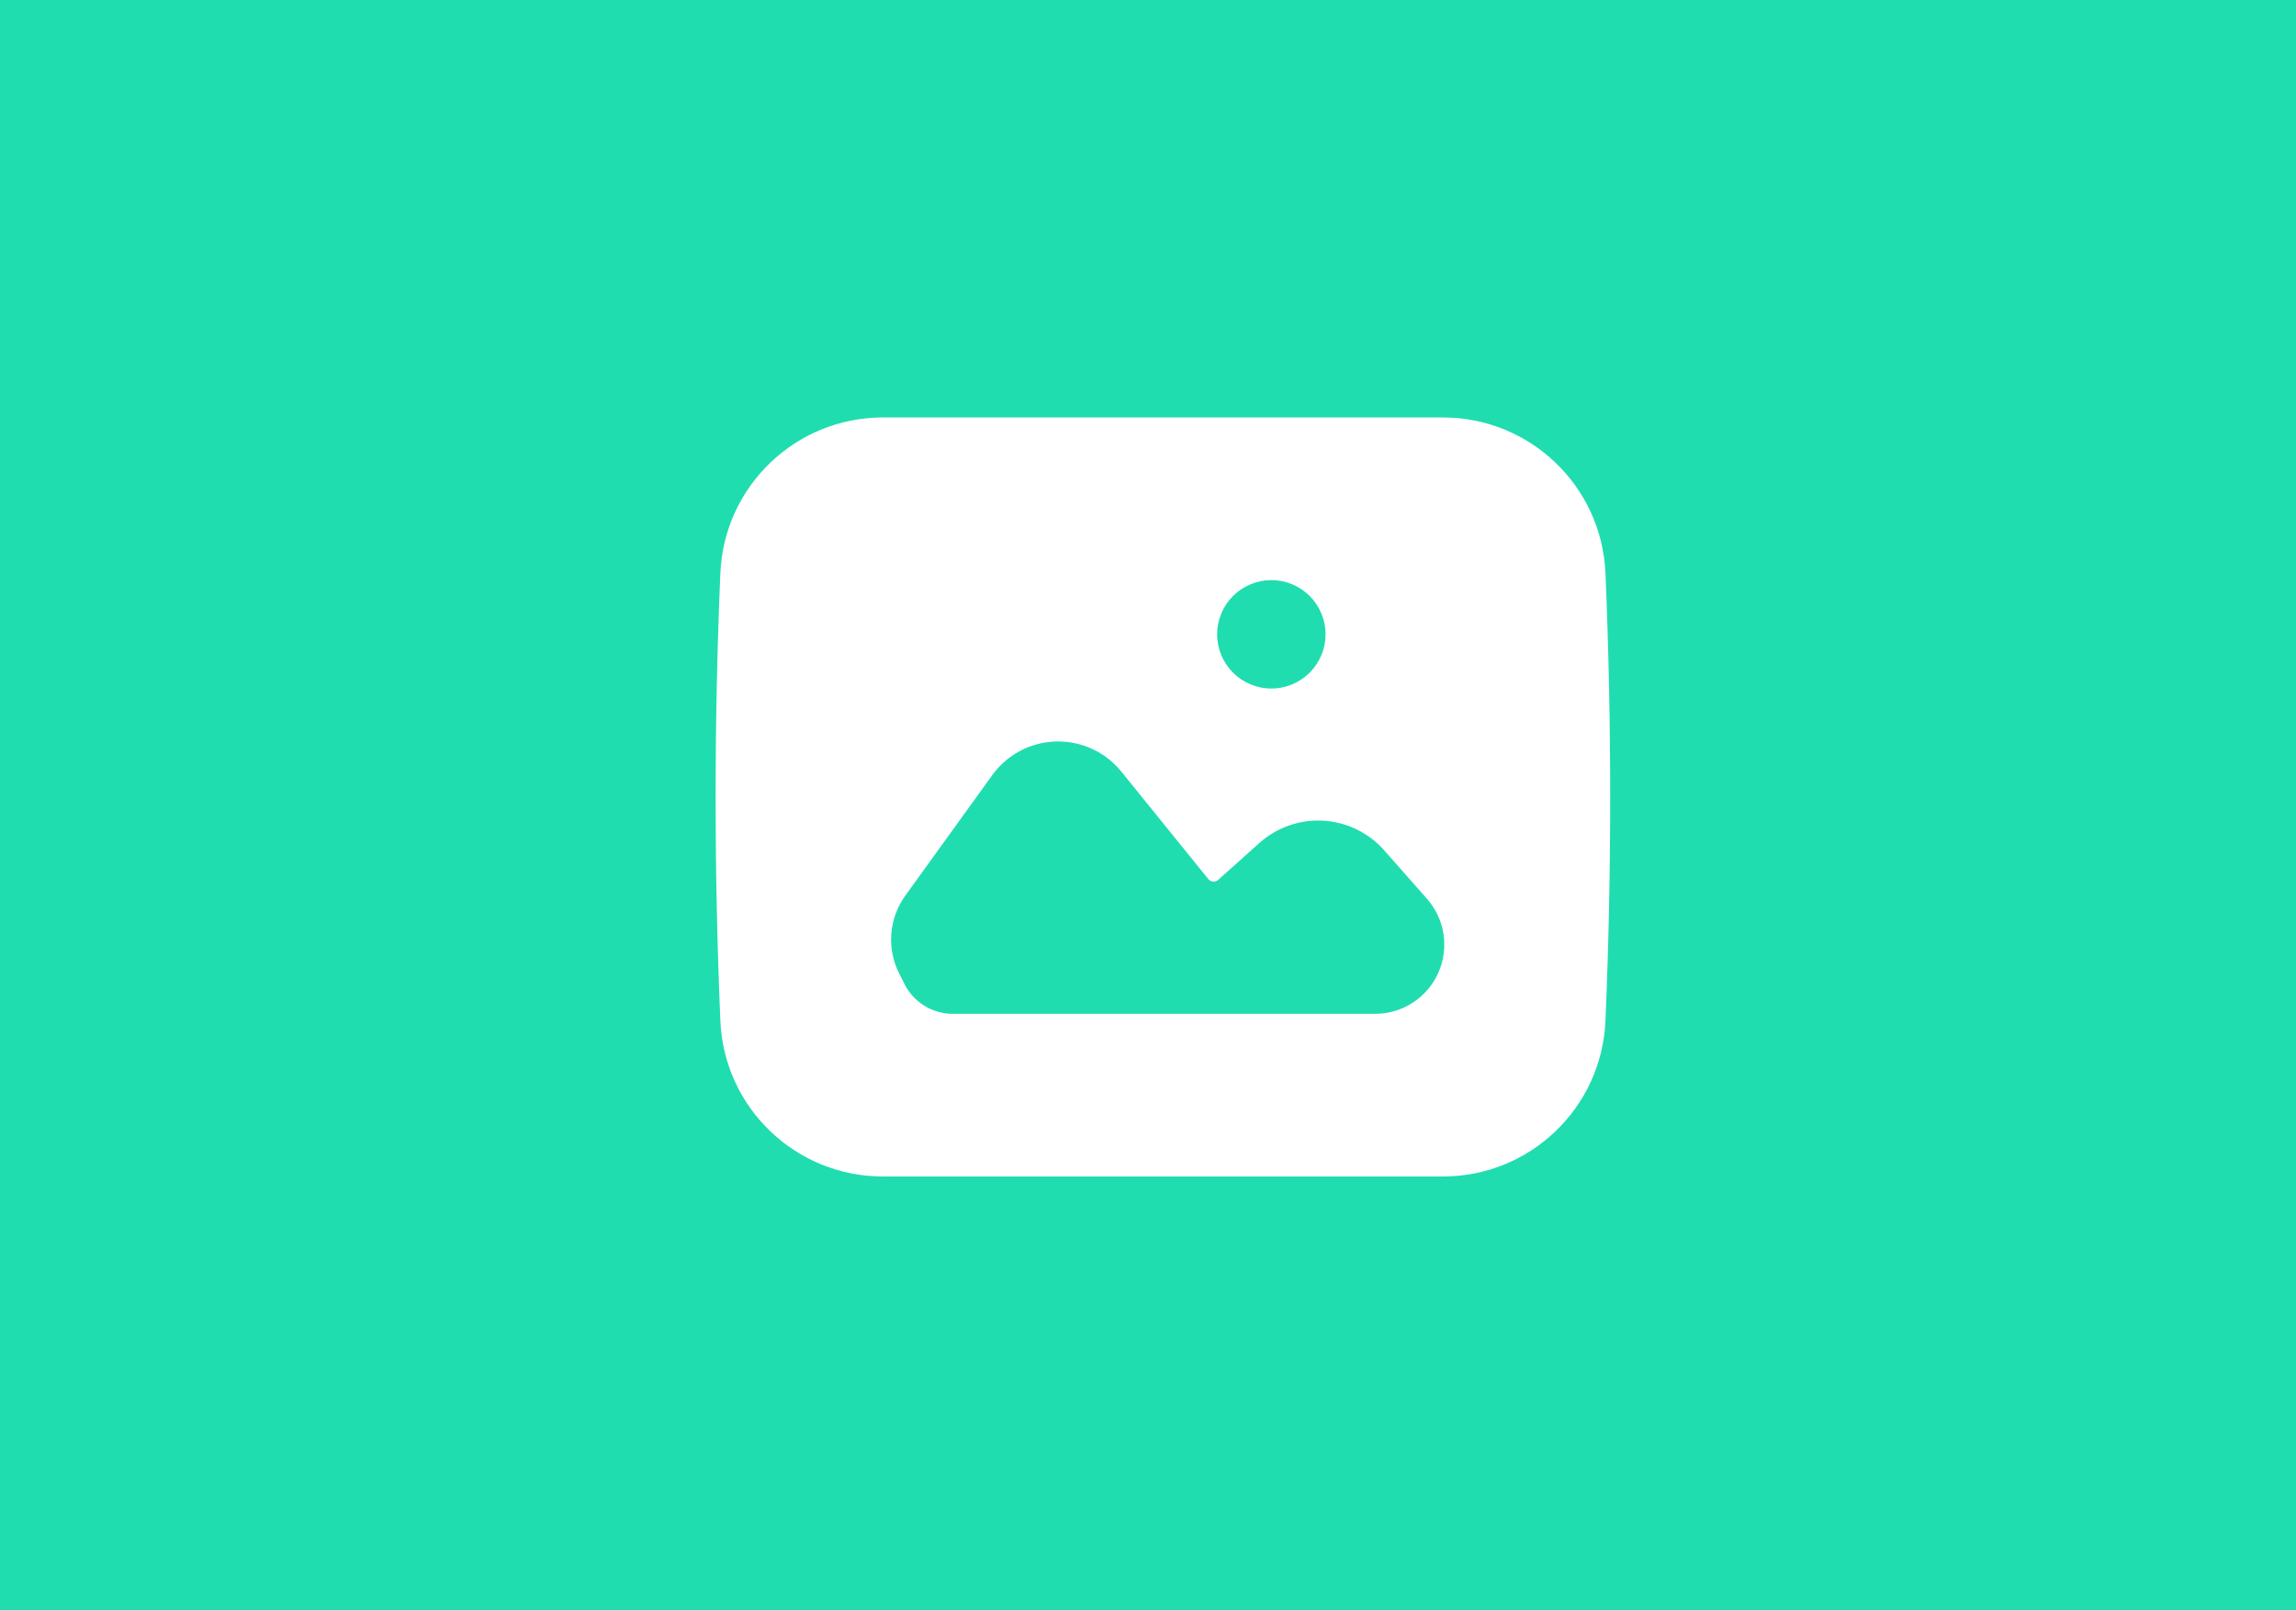 <svg width="77" height="54" viewBox="0 0 77 54" fill="none" xmlns="http://www.w3.org/2000/svg">
<path fill-rule="evenodd" clip-rule="evenodd" d="M77 0H0V54H77V0ZM53.842 19.225C53.719 16.305 51.315 14 48.392 14H29.608C26.685 14 24.281 16.305 24.158 19.225C23.947 24.224 23.947 29.23 24.158 34.229C24.281 37.15 26.685 39.454 29.608 39.454H48.392C51.315 39.454 53.719 37.15 53.842 34.229C54.053 29.23 54.053 24.224 53.842 19.225ZM36.116 24.939C36.464 25.021 36.793 25.172 37.084 25.381H37.083C37.279 25.523 37.455 25.689 37.607 25.877L40.524 29.481C40.543 29.505 40.568 29.525 40.595 29.539C40.622 29.554 40.652 29.562 40.682 29.565C40.713 29.567 40.744 29.563 40.773 29.554C40.802 29.544 40.829 29.528 40.852 29.508L42.237 28.269C42.806 27.761 43.55 27.492 44.313 27.519C45.076 27.547 45.798 27.869 46.33 28.417L46.422 28.517L47.857 30.143C48.152 30.478 48.345 30.891 48.411 31.333C48.478 31.775 48.415 32.226 48.231 32.633C48.048 33.041 47.75 33.386 47.375 33.629C47 33.871 46.563 34 46.116 34H35.831H31.955C31.617 33.999 31.286 33.905 30.999 33.728C30.712 33.55 30.48 33.296 30.33 32.994L30.15 32.636C29.945 32.225 29.855 31.765 29.892 31.307C29.929 30.849 30.091 30.41 30.36 30.037L33.276 25.996C33.486 25.706 33.75 25.46 34.055 25.271C34.36 25.083 34.699 24.957 35.052 24.9C35.406 24.843 35.767 24.856 36.116 24.939ZM41.941 19.593C42.161 19.502 42.398 19.454 42.636 19.454C43.118 19.454 43.581 19.646 43.922 19.987C44.263 20.328 44.455 20.79 44.455 21.273C44.455 21.755 44.263 22.217 43.922 22.558C43.581 22.899 43.118 23.091 42.636 23.091C42.398 23.091 42.161 23.044 41.941 22.952C41.72 22.861 41.52 22.727 41.351 22.558C41.182 22.39 41.048 22.189 40.957 21.968C40.865 21.748 40.818 21.511 40.818 21.273C40.818 21.034 40.865 20.797 40.957 20.577C41.048 20.356 41.182 20.156 41.351 19.987C41.52 19.818 41.72 19.684 41.941 19.593Z" fill="#20DDB0"/>
</svg>
